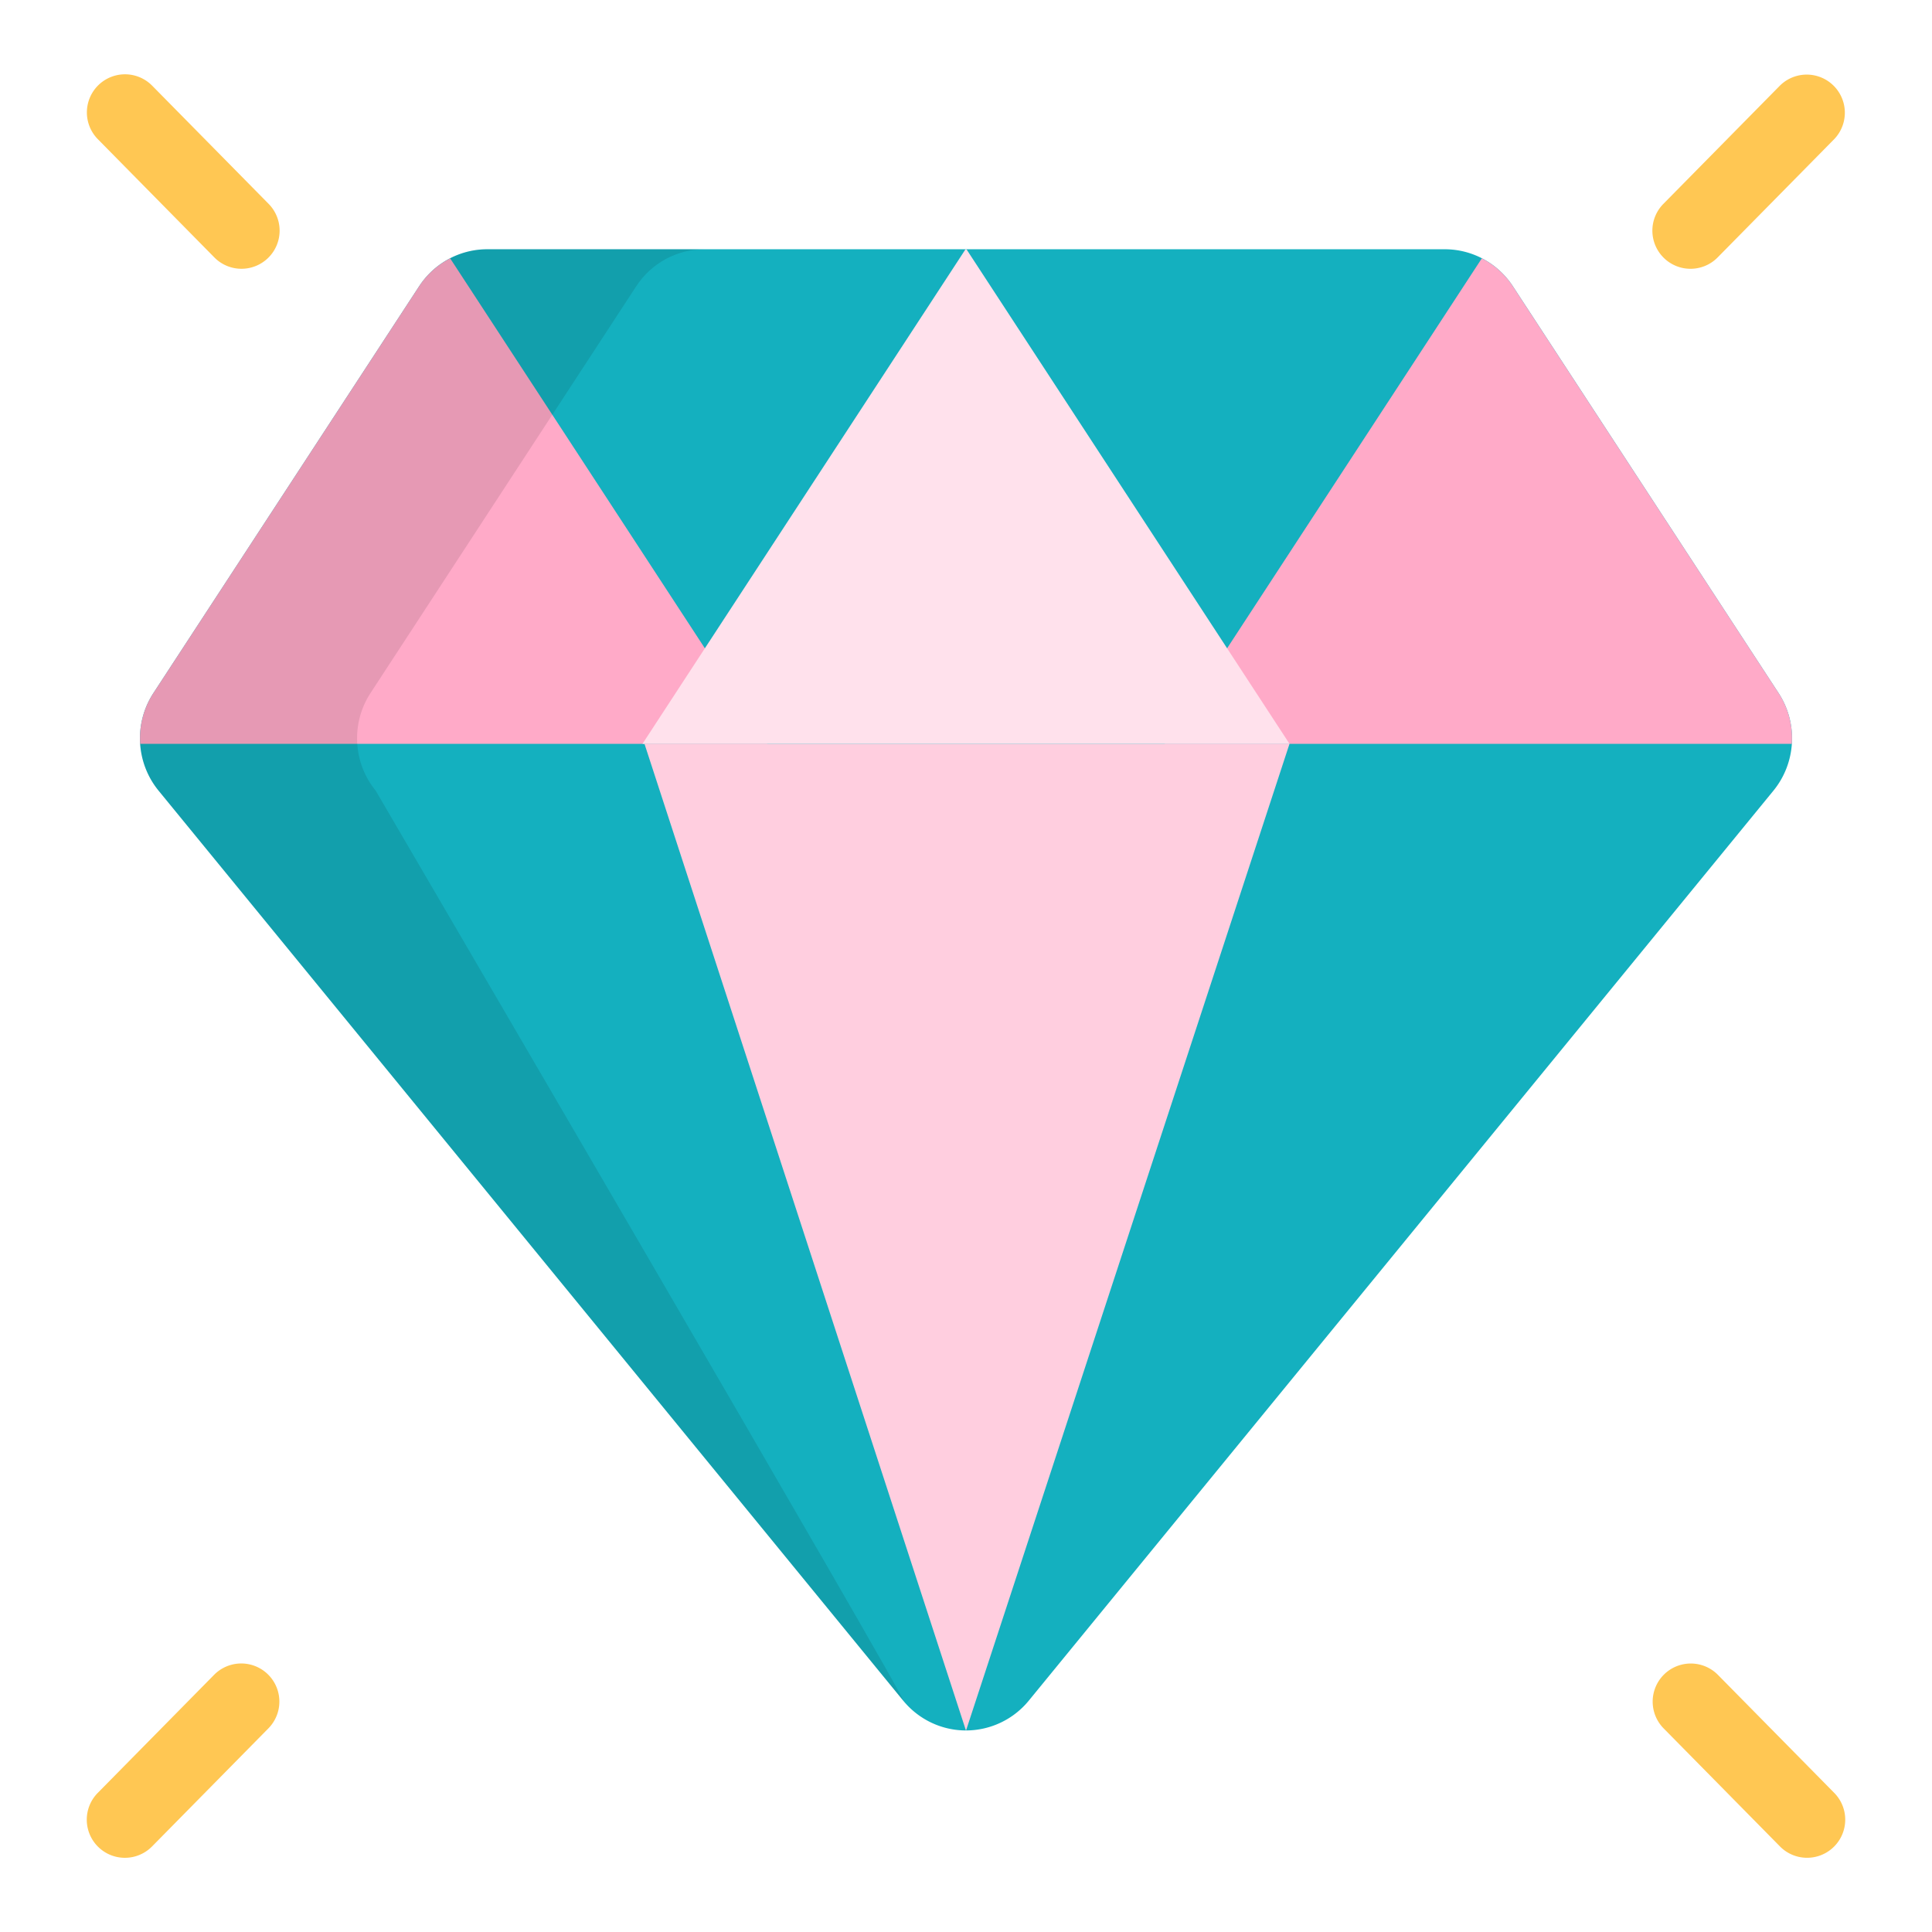 <svg xmlns="http://www.w3.org/2000/svg" style="isolation:isolate" width="400" height="400" id="B1UWEXFDxzG">
    <style>
        #rkOZVQYDxMz{fill: #14b0bf;}#SyYZ4XKDxzM{fill: #FFAAC8;}#rJ5WNmFwlzz{fill: #FFCEDF;}#SJoZ4QYwlzG{fill: #FFAAC8;}#Bk2ZEmtwlfM{fill: #FFE1EC;}#H16-E7FwgMM{opacity: .1;}#r1AWEmtwxMG{fill: #FFC753;}

	@keyframes HywbNmKDeGGAnimation {
		0% {
			transform: rotate(1deg);
		}
		3% {
			transform: rotate(-1deg);
		}
		5.67% {
			transform: rotate(1deg);
		}
		9.67% {
			transform: rotate(-1deg);
		}
		49.33% {
			transform: rotate(0deg);
		}
		59% {
			transform: rotate(-3deg);
		}
		70% {
			transform: rotate(0deg);
		}
		80% {
			transform: rotate(-3deg);
		}
	}

	#HywbNmKDeGG {
		transform-origin: 50% 50% !important;
		animation: HywbNmKDeGGAnimation 10s infinite linear;
	}
    </style>
    <svg xmlns="http://www.w3.org/2000/svg" style="isolation:isolate" width="400" height="400" id="B1UWEXFDxzG">
        <defs>
            <clipPath id="a">
                <path d="M0 0h400v400H0z"/>
            </clipPath>
        </defs>
        <g clip-path="url(#a)" id="HywbNmKDeGG">
            <path d="M199.999 358.273c-5.033 0-9.808-2.27-13.013-6.189L32.846 163.715c-4.725-5.773-5.163-13.981-1.078-20.234l55.011-84.218c3.12-4.78 8.419-7.656 14.091-7.656h198.264c5.671 0 10.966 2.876 14.092 7.656l55.005 84.218c4.085 6.252 3.65 14.46-1.075 20.234L213.011 352.084a16.82 16.82 0 0 1-13.012 6.189z" id="rkOZVQYDxMz"/>
            <path d="M241.139 154h129.836a17.126 17.126 0 0 0-2.745-10.519l-55.014-84.218a16.804 16.804 0 0 0-6.42-5.774L241.139 154z" id="SyYZ4XKDxzM"/>
            <path d="M199.999 358.309L266.978 154H133.433l66.566 204.309z" id="rJ5WNmFwlzz"/>
            <path d="M93.201 53.489a16.865 16.865 0 0 0-6.421 5.774l-55.013 84.218A17.131 17.131 0 0 0 29.024 154h129.831L93.201 53.489z" id="SJoZ4QYwlzG"/>
            <path d="M199.902 51.607L133.019 154h133.959L200.095 51.607h-.193z" id="Bk2ZEmtwlfM"/>
            <path d="M77.793 163.715c-4.722-5.773-5.16-13.981-1.078-20.234l55.013-84.218c3.12-4.78 8.419-7.656 14.09-7.656h-44.949c-5.672 0-10.971 2.876-14.091 7.656l-55.011 84.218c-4.085 6.252-3.647 14.46 1.078 20.234l154.14 188.369c3.206 3.918-109.192-188.369-109.192-188.369z" id="H16-E7FwgMM"/>
            <path d="M44.376 346.705l-24.139 24.499a7.894 7.894 0 0 0 11.246 11.081l24.139-24.5a7.894 7.894 0 0 0-11.246-11.08zM355.62 346.705a7.892 7.892 0 0 0-11.242 11.078l24.141 24.498a7.865 7.865 0 0 0 5.622 2.352 7.891 7.891 0 0 0 5.621-13.432l-24.142-24.496zM349.998 55.65c2.04 0 4.078-.787 5.622-2.353L379.761 28.8a7.893 7.893 0 0 0-11.243-11.079l-24.141 24.498a7.892 7.892 0 0 0 5.621 13.431zM31.483 17.717a7.893 7.893 0 0 0-11.245 11.079l24.139 24.498A7.868 7.868 0 0 0 50 55.647a7.894 7.894 0 0 0 5.623-13.432l-24.14-24.498z" id="r1AWEmtwxMG"/>
        </g>
    </svg>
</svg>